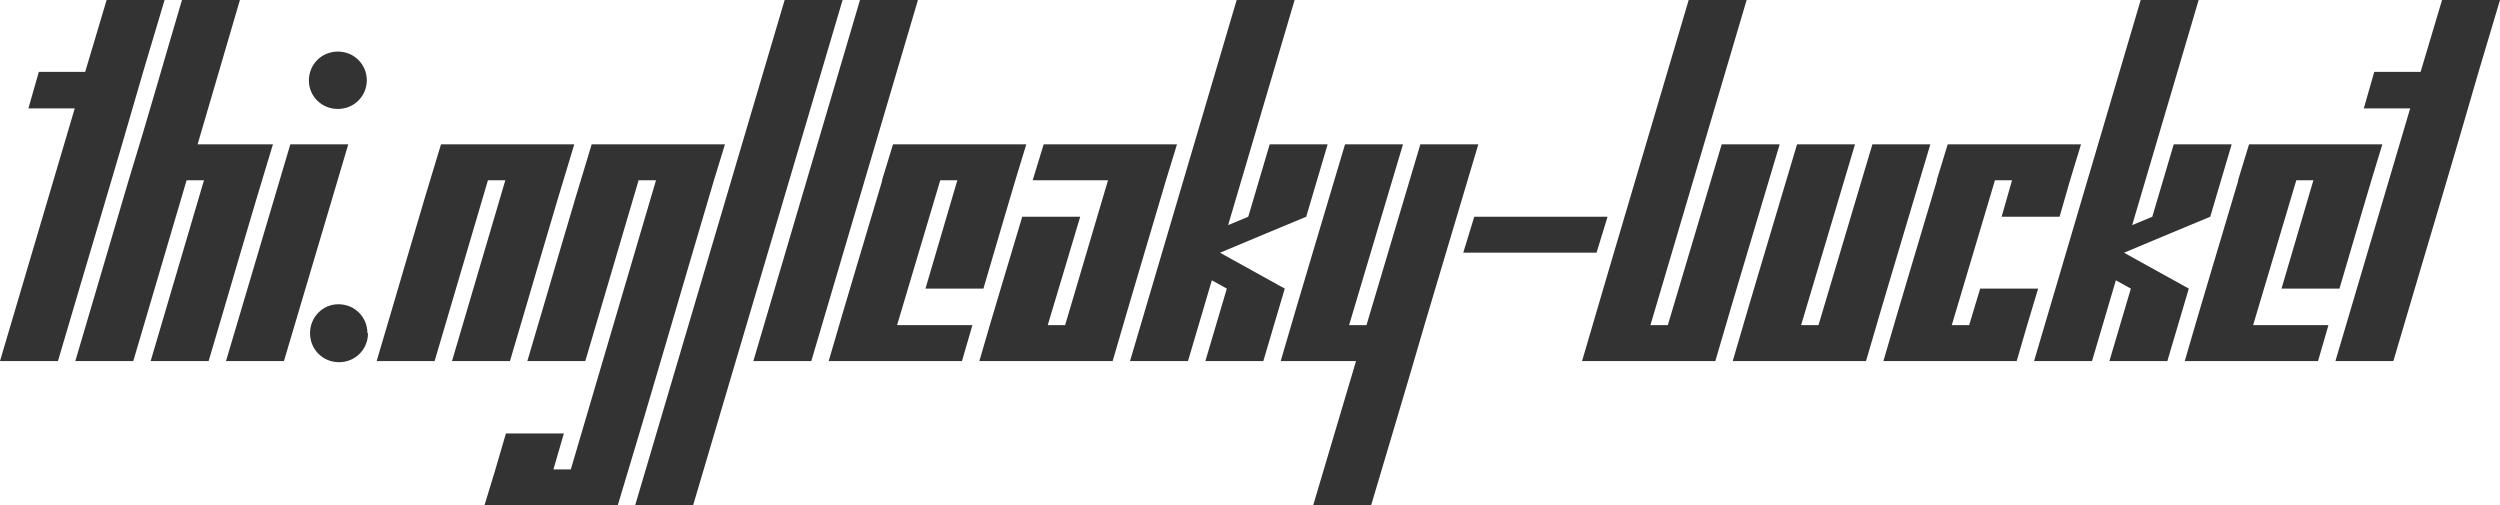 <svg version="1.1" xmlns="http://www.w3.org/2000/svg" xmlns:xlink="http://www.w3.org/1999/xlink" xmlns:inkscape="http://www.inkscape.org/namespaces/inkscape" width="303.328" height="61.313" viewBox="0 3.715 303.328 61.313" stroke="none"><style>path { fill: #333; } @media (prefers-color-scheme: dark) { path { fill: #ccc; } }</style><path d="M0 47.520L7.031 47.520C10.469 35.817 13.986 24.193 17.367 12.434L19.969 3.715L12.938 3.715L10.336 12.434L4.711 12.434L3.445 16.864L9.070 16.864Z"/><path d="M18.281 47.520L25.313 47.520C27.919 38.759 30.449 29.922 33.117 21.223L23.977 21.223L29.109 3.715L22.078 3.715C19.919 11.002 17.838 18.366 15.609 25.583L9.141 47.520L16.172 47.520L22.641 25.583L24.750 25.583Z"/><path d="M44.508 13.454C44.489 11.502 42.949 9.973 40.992 9.973C39.023 9.973 37.477 11.520 37.477 13.489C37.477 15.387 39.023 16.934 40.992 16.934C42.949 16.934 44.489 15.406 44.508 13.454C44.508 13.442 44.508 13.430 44.508 13.418ZM27.422 47.520L34.453 47.520L42.258 21.223L35.227 21.223Z"/><path d="M44.578 44.145C44.578 42.176 43.031 40.629 41.063 40.629C39.164 40.629 37.617 42.176 37.617 44.145C37.617 46.114 39.164 47.661 41.133 47.661C43.102 47.661 44.648 46.114 44.648 44.145Z"/><path d="M54.844 47.520L61.875 47.520C64.481 38.759 67.012 29.922 69.680 21.223L53.508 21.223C50.839 29.922 48.310 38.760 45.703 47.520L52.734 47.520L59.203 25.583L61.313 25.583Z"/><path d="M58.781 65.028L74.953 65.028C78.918 51.954 82.725 38.721 86.625 25.583L87.961 21.223L71.789 21.223C69.121 29.922 66.591 38.760 63.984 47.520L71.016 47.520L77.484 25.583L79.594 25.583L69.258 60.668L67.148 60.668L68.414 56.309L61.383 56.309C60.544 59.244 59.677 62.150 58.781 65.028Z"/><path d="M77.063 65.028L84.094 65.028L102.234 3.715L95.203 3.715Z"/><path d="M91.406 47.520L98.438 47.520L111.375 3.715L104.344 3.715Z"/><path d="M112.289 38.731L119.320 38.731C121.053 32.893 122.729 26.999 124.523 21.223L108.352 21.223L107.016 25.583L107.052 25.583C104.885 32.897 102.673 40.165 100.547 47.520L116.719 47.520L117.984 43.161L108.844 43.161L114.083 25.583L116.156 25.583Z"/><path d="M118.828 47.520L135 47.520C137.125 40.176 139.314 32.896 141.469 25.583L142.805 21.223L126.633 21.223L125.297 25.583L134.438 25.583L129.234 43.161L127.125 43.161L131.063 30.012L124.031 30.012C122.296 35.847 120.518 41.640 118.828 47.520Z"/><path d="M146.250 47.520L153.281 47.520L155.883 38.731L148.022 34.379C151.490 32.905 155.000 31.471 158.484 30.012L161.086 21.223L154.055 21.223L151.453 30.012L149.011 31.028L157.078 3.715L150.047 3.715L140.995 34.364L140.977 34.372L140.990 34.379L137.109 47.520L144.141 47.520L147.034 37.725L148.852 38.731Z"/><path d="M159.328 65.028L166.359 65.028C168.514 57.737 170.709 50.487 172.828 43.161L179.367 21.223L172.336 21.223L165.797 43.161L163.688 43.161L170.227 21.223L163.195 21.223C160.597 29.992 157.948 38.710 155.391 47.520L164.531 47.520Z"/><path d="M177.539 34.372L193.711 34.372L195.047 30.012L178.875 30.012Z"/><path d="M191.953 47.520L208.125 47.520C210.682 38.710 213.332 29.992 215.930 21.223L208.898 21.223L202.359 43.161L200.250 43.161L211.922 3.715L204.891 3.715C200.583 18.321 196.231 32.883 191.953 47.520Z"/><path d="M210.234 47.520L226.406 47.520C228.963 38.710 231.613 29.992 234.211 21.223L227.180 21.223L220.641 43.161L218.531 43.161L225.070 21.223L218.039 21.223C215.441 29.992 212.791 38.710 210.234 47.520Z"/><path d="M242.859 30.012L249.891 30.012C250.721 27.046 251.588 24.116 252.492 21.223L236.320 21.223L234.984 25.583L235.021 25.583C232.854 32.897 230.642 40.165 228.516 47.520L244.688 47.520C245.534 44.570 246.402 41.641 247.289 38.731L240.258 38.731L238.922 43.161L236.813 43.161L242.052 25.583L244.125 25.583Z"/><path d="M255.938 47.520L262.969 47.520L265.570 38.731L257.709 34.379C261.178 32.905 264.688 31.471 268.172 30.012L270.773 21.223L263.742 21.223L261.141 30.012L258.699 31.028L266.766 3.715L259.734 3.715L250.682 34.364L250.664 34.372L250.678 34.379L246.797 47.520L253.828 47.520L256.721 37.725L258.539 38.731Z"/><path d="M276.820 38.731L283.852 38.731C285.584 32.893 287.261 26.999 289.055 21.223L272.883 21.223L271.547 25.583L271.583 25.583C269.417 32.897 267.204 40.165 265.078 47.520L281.250 47.520L282.516 43.161L273.375 43.161L278.615 25.583L280.688 25.583Z"/><path d="M283.359 47.520L290.391 47.520C293.828 35.817 297.345 24.193 300.727 12.434L303.328 3.715L296.297 3.715L293.695 12.434L288.070 12.434L286.805 16.864L292.430 16.864Z"/></svg>